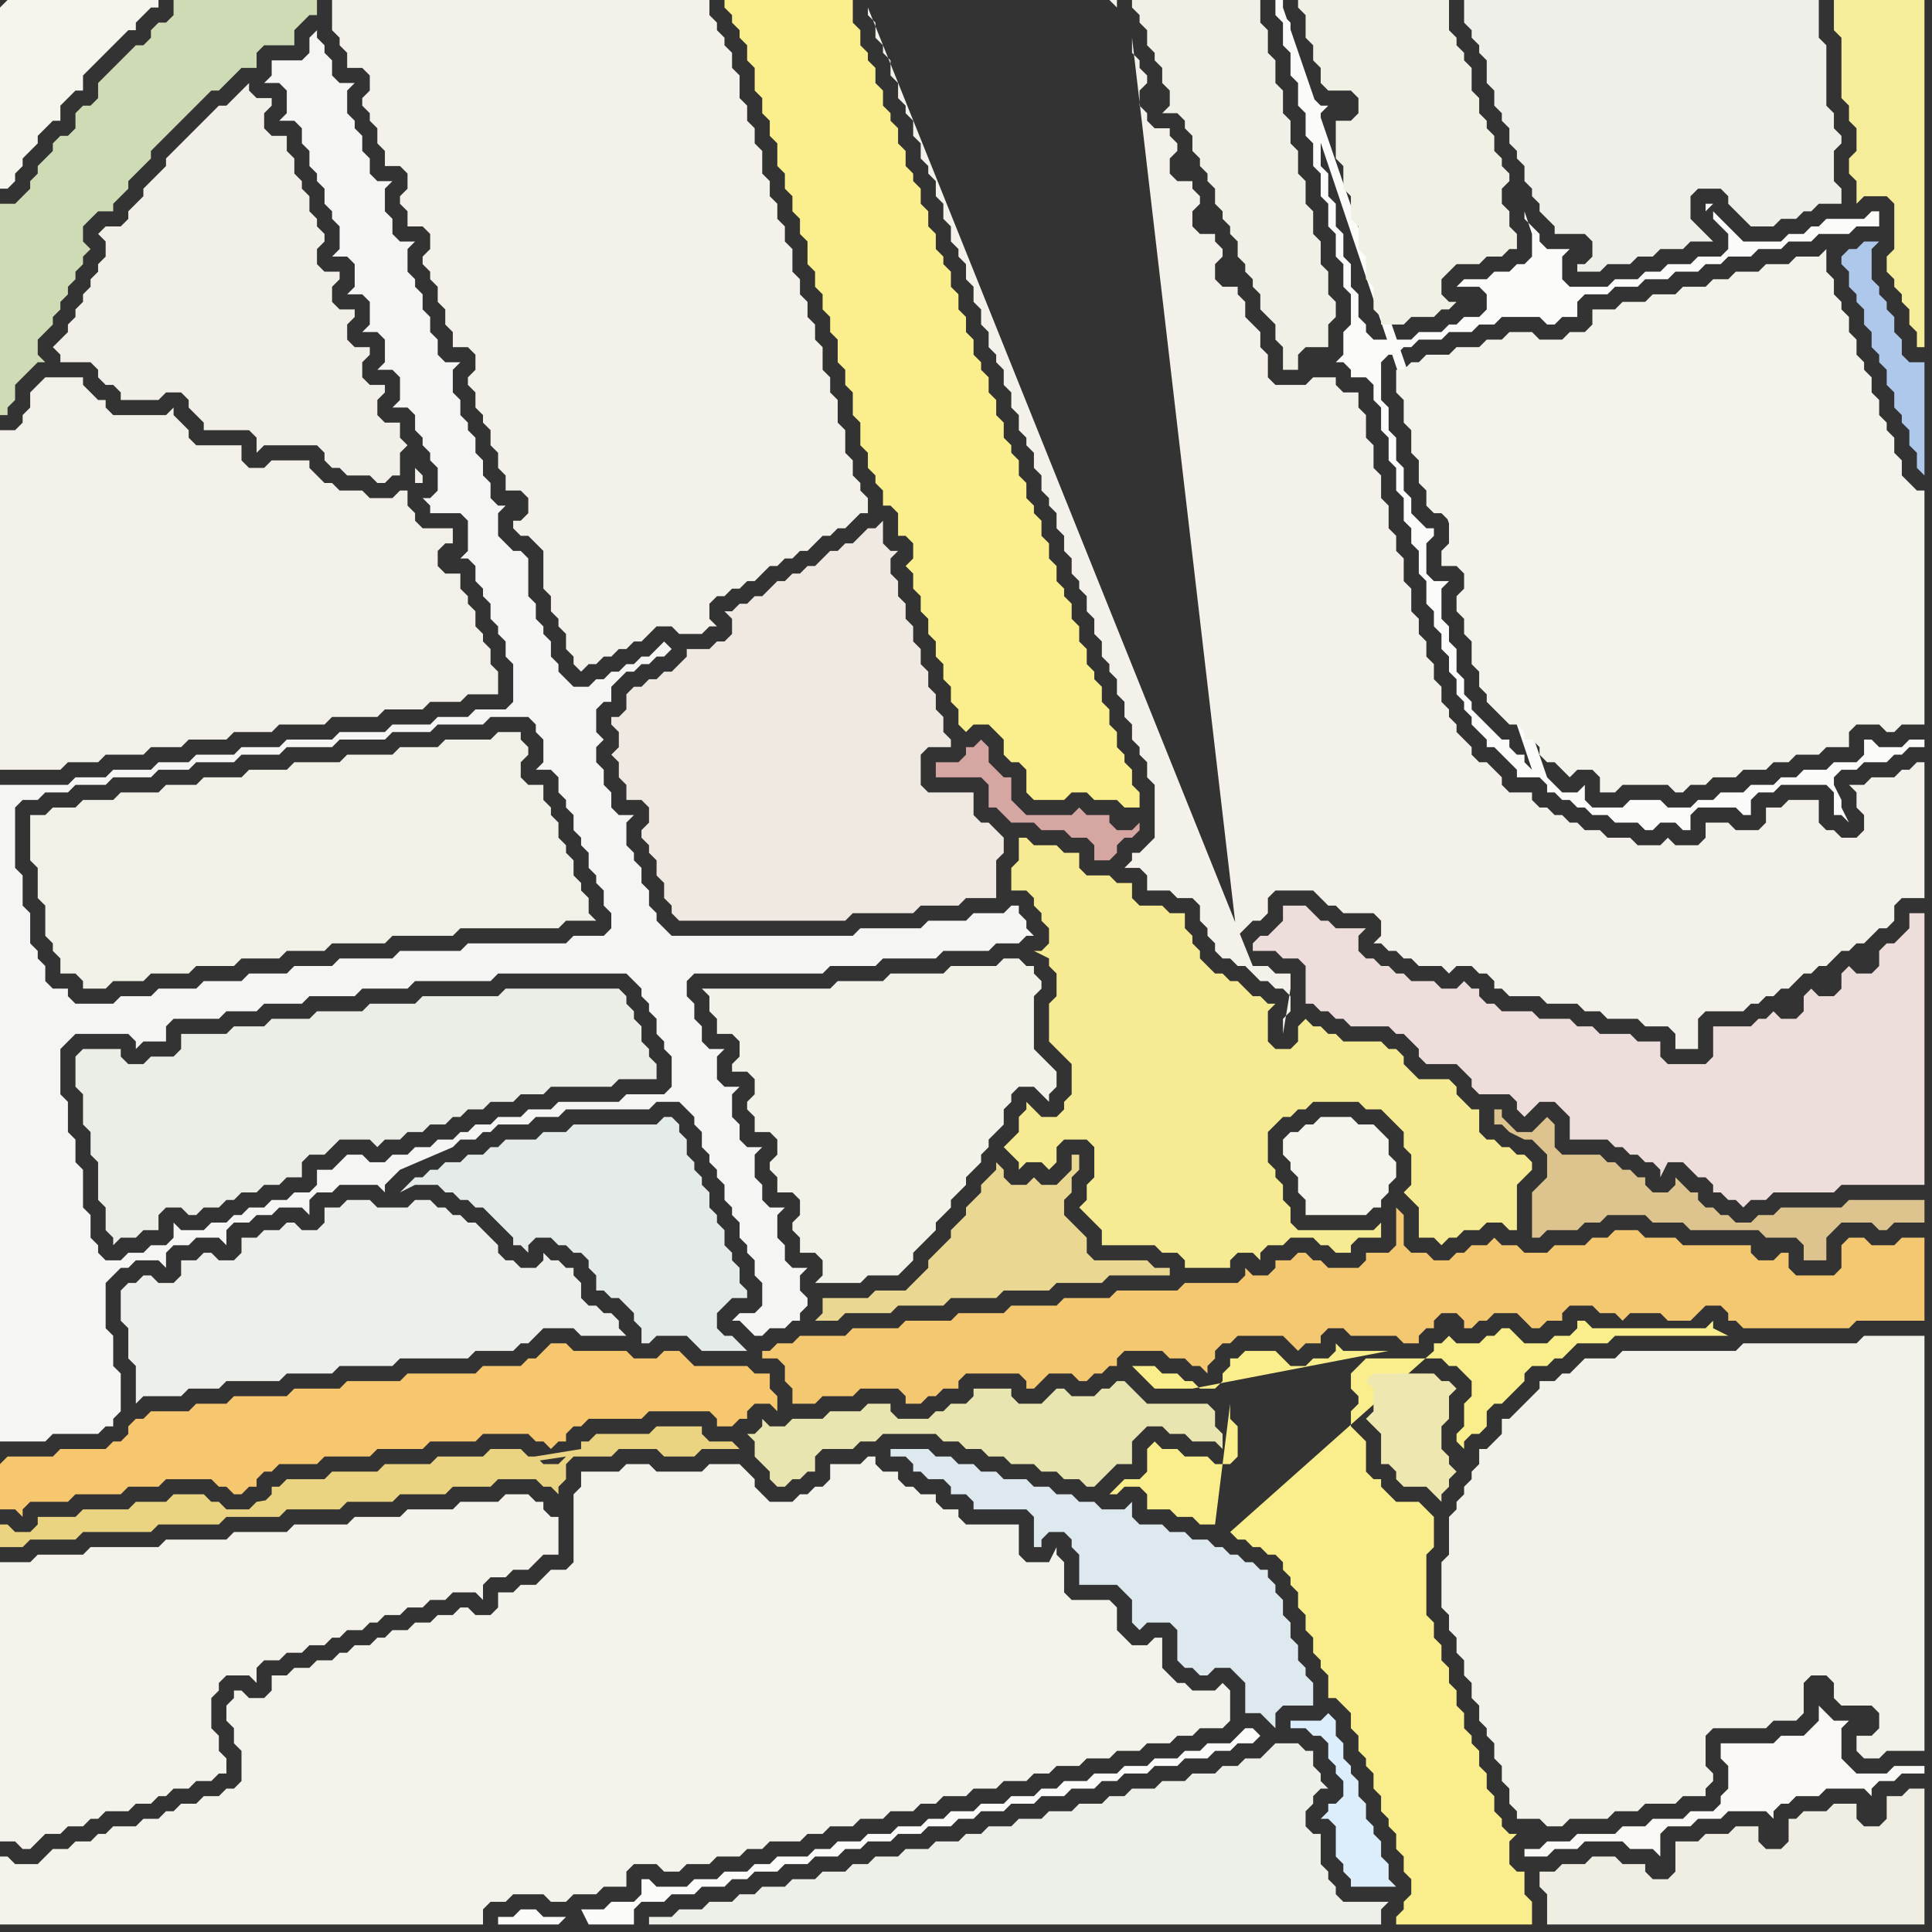 <svg width="256" height="256" xmlns="http://www.w3.org/2000/svg"><rect width="100%" height="100%" fill="#333333" stroke="none"/><script> 
var tempColor;
function hoverPath(evt){
obj = evt.target;
tempColor = obj.getAttribute("fill");
obj.setAttribute("fill","red");
//alert(tempColor);
//obj.setAttribute("stroke","red");}
function recoverPath(evt){
obj = evt.target;
obj.setAttribute("fill", tempColor);
//obj.setAttribute("stroke", tempColor);
}</script><path onmouseover="hoverPath(evt)" onmouseout="recoverPath(evt)" fill="rgb(245,244,237)" d="M  0,1l 0,24 1,0 1,-1 0,-1 1,-1 0,-1 1,-1 1,-1 0,-1 1,-1 1,-1 1,0 0,-2 1,-1 1,-1 1,0 0,-2 1,-1 1,-1 1,-1 1,-1 1,-1 1,-1 1,0 0,-1 1,-1 1,-1 1,0 0,-1 -20,0 -1,1Z"/>
<path onmouseover="hoverPath(evt)" onmouseout="recoverPath(evt)" fill="rgb(250,239,140)" d="M  98,0l -2,0 0,1 1,1 0,1 1,1 0,1 1,1 0,2 1,1 0,3 1,1 0,2 1,1 0,2 1,1 0,3 1,1 0,2 1,1 0,2 1,1 0,2 1,1 0,3 1,1 0,2 1,1 0,2 1,1 0,2 1,1 0,3 1,1 0,2 1,1 0,3 1,1 0,3 1,1 0,2 1,1 0,1 1,1 0,2 1,0 1,1 0,3 1,0 1,1 0,2 -1,1 1,1 0,2 1,1 0,2 1,1 0,2 1,1 0,2 1,1 0,2 1,1 0,2 1,1 0,2 1,1 1,-1 2,0 1,1 1,1 0,2 1,1 1,0 1,1 0,3 1,1 4,0 1,-1 2,0 1,1 3,0 1,1 2,0 0,-2 -1,-1 0,-2 -1,-1 0,-1 -1,-1 0,-2 -1,-1 0,-2 -1,-1 0,-2 -1,-1 0,-1 -1,-1 0,-2 -1,-1 0,-2 -1,-1 0,-2 -1,-1 0,-1 -1,-1 0,-2 -1,-1 0,-2 -1,-1 0,-2 -1,-1 0,-1 -1,-1 0,-2 -1,-1 0,-2 -1,-1 0,-1 -1,-1 0,-2 -1,-1 0,-2 -1,-1 0,-2 -1,-1 0,-1 -1,-1 0,-2 -1,-1 0,-2 -1,-1 0,-2 -1,-1 0,-2 -1,-1 0,-1 -1,-1 0,-2 -1,-1 0,-2 -1,-1 0,-2 -1,-1 0,-1 -1,-1 0,-2 -1,-1 0,-2 -1,-1 0,-1 -1,-1 0,-2 -1,-1 0,-2 -1,-1 0,-1 -1,-1 0,-2 -1,-1 0,-3Z"/>
<path onmouseover="hoverPath(evt)" onmouseout="recoverPath(evt)" fill="rgb(244,241,234)" d="M  115,1l 0,1 1,1 0,2 1,1 0,1 1,1 0,2 1,1 0,2 1,1 0,1 1,1 0,2 1,1 0,2 1,1 0,1 1,1 0,2 1,1 0,2 1,1 0,2 1,1 0,1 1,1 0,2 1,1 0,2 1,1 0,2 1,1 0,2 1,1 0,1 1,1 0,2 1,1 0,2 1,1 0,2 1,1 0,1 1,1 0,2 1,1 0,2 1,1 0,1 1,1 0,2 1,1 0,2 1,1 0,2 1,1 0,1 1,1 0,2 1,1 0,2 1,1 0,2 1,1 0,1 1,1 0,2 1,1 0,2 1,1 0,2 1,1 0,1 1,1 0,2 1,1 0,7 -1,1 -1,1 -1,0 0,1 -1,1 2,0 1,1 0,2 3,0 1,1 2,0 1,1 0,2 1,1 0,1 1,1 0,1 1,1 1,0 1,1 1,0 1,1 1,1 1,0 1,1 1,0 1,1 0,2 -1,1 0,2 1,-6 0,-2 -2,0 -1,-1 -2,0 -51,-127 1,-1 31,0 1,1 0,-1 -32,0 -1,1 49,124 0,-1 1,-1 1,-1 1,0 1,-1 0,-2 1,-1 5,0 1,1 1,1 1,0 1,1 4,0 1,1 0,2 -1,1 1,0 1,1 1,0 1,1 1,0 1,1 3,0 1,1 1,-1 2,0 1,1 1,0 1,1 0,1 1,0 1,1 4,0 1,1 4,0 1,1 2,0 1,1 4,0 1,1 3,0 1,1 0,2 3,0 0,-4 1,-1 5,0 1,-1 1,0 1,-1 1,0 1,-1 1,0 1,-1 1,-1 1,0 1,-1 1,0 1,-1 1,-1 1,0 1,-1 1,0 1,-1 1,-1 1,0 1,-1 0,-2 1,-1 3,0 0,-18 -1,0 -1,1 -1,0 -1,1 -3,0 -1,1 -2,0 1,1 0,2 1,1 0,2 -1,1 -2,0 -1,-1 -1,0 -1,-1 0,-3 -4,0 -1,1 -2,0 0,2 -1,1 -3,0 -1,-1 -3,0 0,2 -1,1 -3,0 -1,-1 -1,1 -3,0 -1,-1 -3,0 -1,-1 -2,0 -1,-1 -1,0 -1,-1 -1,0 -1,-1 -1,0 -1,-1 0,-1 -3,0 -1,-1 0,-1 -1,-1 -1,-1 -1,0 -1,-1 0,-1 -1,-1 -1,-1 0,-1 -1,-1 0,-1 -1,-1 0,-2 -1,-1 0,-2 -1,-1 0,-2 -1,-1 0,-2 -1,-1 0,-3 -1,-1 0,-3 -1,-1 0,-2 -1,-1 0,-3 -1,-1 0,-3 -1,-1 0,-3 -1,-1 0,-3 -1,-1 0,-2 -2,0 -1,-1 0,-1 -3,0 -1,1 -4,0 -1,-1 0,-3 -1,-1 0,-2 -1,-1 -1,-1 0,-2 -1,-1 0,-1 -2,0 -1,-1 0,-2 1,-1 0,-1 -1,-1 0,-1 -2,0 -1,-1 0,-2 1,-1 0,-1 -1,-1 0,-1 -2,0 -1,-1 0,-2 1,-1 0,-1 -1,-1 0,-1 -2,0 -1,-1 0,-1 -1,-1 0,-2 1,-1 0,-1 -1,-1 0,-1 -1,-1 0,-2 14,120 -49,-124Z"/>
<path onmouseover="hoverPath(evt)" onmouseout="recoverPath(evt)" fill="rgb(246,235,146)" d="M  135,113l 0,1 -1,1 0,3 2,0 1,1 0,1 1,1 0,1 1,1 0,2 -1,1 -1,0 2,1 0,1 1,1 0,3 -1,1 0,5 1,1 1,1 1,1 0,4 -1,1 0,1 -1,1 -2,0 -1,-1 -1,-1 0,1 -1,1 0,2 -2,2 1,1 0,0 1,1 0,1 1,-1 2,0 1,1 1,-1 0,-2 1,-1 3,0 1,1 0,4 -1,1 0,2 -1,1 1,1 0,0 1,1 1,1 0,2 7,0 1,1 2,0 1,1 0,1 6,0 0,-1 1,-1 2,0 1,1 0,-1 1,-1 2,0 1,-1 3,0 1,1 1,0 1,1 2,0 0,-1 1,-1 3,0 0,-2 -1,1 -10,0 -1,-1 0,-2 -1,-1 0,-2 -1,-1 0,-1 -1,-1 0,-4 1,-1 1,-1 1,0 1,-1 1,0 1,-1 6,0 1,1 2,0 1,1 1,1 1,1 0,2 1,1 0,4 -1,1 1,1 1,1 0,4 2,0 1,1 1,-1 1,0 1,-1 2,0 1,-1 2,0 1,1 1,0 0,-6 1,-1 1,-1 0,-1 -1,-1 -1,0 -1,-1 -1,0 -1,-1 -1,0 -1,-1 0,-3 -1,0 -1,-1 -1,-1 0,-1 -1,-1 -4,0 -1,-1 -1,-1 0,-1 -1,-1 -1,0 -1,-1 -5,0 -1,-1 -1,0 -1,-1 -1,0 -1,-1 -1,1 0,2 -1,1 -2,0 -1,-1 0,-4 1,-1 -1,0 -1,-1 -1,0 -1,-1 -1,-1 -1,0 -1,-1 -1,0 -1,-1 -1,-1 0,-1 -1,-1 0,-1 -1,-1 0,-2 -2,0 -1,-1 -3,0 -1,-1 0,-2 -2,0 -1,-1 -3,0 -1,-1 0,-2 -2,0 -1,-1 -3,0 -1,-1 -1,0Z"/>
<path onmouseover="hoverPath(evt)" onmouseout="recoverPath(evt)" fill="rgb(241,240,230)" d="M  152,0l -2,0 0,1 1,1 0,1 1,1 0,2 1,1 0,1 1,1 0,2 1,1 0,2 -1,1 2,0 1,1 0,1 1,1 0,2 1,1 0,1 1,1 0,1 1,1 0,2 1,1 0,1 1,1 0,1 1,1 0,2 1,1 0,1 1,1 0,1 1,1 0,2 1,1 1,1 0,2 1,1 0,3 2,0 0,-2 1,-1 3,0 0,-3 1,-1 0,-2 -1,-1 0,-3 -1,-1 0,-3 -1,-1 0,-3 -1,-1 0,-3 -1,-1 0,-3 -1,-1 0,-3 -1,-1 0,-3 -1,-1 0,-3 -1,-1 0,-3 -1,-1 0,-3Z"/>
<path onmouseover="hoverPath(evt)" onmouseout="recoverPath(evt)" fill="rgb(249,238,139)" d="M  163,203l 0,0 1,1 1,0 1,1 1,0 1,1 1,0 1,1 0,1 1,1 0,1 1,1 0,2 1,1 0,2 1,1 0,2 1,1 0,1 1,1 0,3 1,0 1,1 1,1 0,2 1,1 0,2 1,1 0,1 1,1 0,2 1,1 0,2 1,1 0,1 1,1 0,2 1,1 0,2 1,1 0,2 -1,1 0,1 -1,1 0,1 18,0 0,-3 -1,-1 0,-3 -1,0 -1,-1 0,-3 1,-1 -1,0 -1,-1 0,-1 -1,-1 0,-2 -1,-1 0,-2 -1,-1 0,-2 -1,-1 0,-1 -1,-1 0,-2 -1,-1 0,-2 -1,-1 0,-2 -1,-1 0,-2 -1,-1 0,-2 -1,-1 0,-8 1,-1 0,-4 -1,-1 -1,-1 -3,0 -1,-1 -1,-1 0,-1 -1,0 -1,-1 0,-4 -1,-1 -1,-1 0,-2 1,-1 0,-1 -1,-1 0,-2 1,-1 1,-1 10,0 1,1 1,0 1,1 1,1 0,2 -1,1 0,3 -1,1 0,1 1,1 0,-1 1,-1 1,0 1,-1 0,-2 1,-1 1,0 3,-3 0,-1 1,-1 2,0 1,-1 1,0 1,-1 1,-1 4,0 1,-1 15,0 -2,-1 0,-1 -1,1 -15,0 -1,-1 -1,0 0,1 -1,1 -2,0 -1,1 -3,0 -1,-1 -1,-1 -1,0 -1,1 -1,0 -1,1 -3,0 -1,-1 0,0 -1,1 -1,0 0,1 -27,24 21,-24 -6,0 -1,-1 0,1 -1,1 -2,0 -1,1 -2,0 -1,-1 -1,-1 -4,0 -1,1 -1,0 0,1 -1,1 0,1 -1,1 -2,0 -1,-1 -1,0 -1,-1 -2,0 -1,-1 -3,0 1,1 0,0 1,1 1,1 5,0 26,-5 -21,24 0,-15 1,1 0,4 -1,1 -2,0 -1,-1 -3,0 -1,-1 -2,0 -1,-1 -1,1 0,3 -1,1 -2,0 -2,2 1,0 1,-1 2,0 1,1 0,2 3,0 1,1 2,0 1,1 2,0 2,-16Z"/>
<path onmouseover="hoverPath(evt)" onmouseout="recoverPath(evt)" fill="rgb(251,251,249)" d="M  170,1l 0,-1 -1,0 0,2 1,1 0,3 1,1 0,3 1,1 0,3 1,1 0,3 1,1 0,3 1,1 0,3 1,1 0,3 1,1 0,3 1,1 0,3 1,1 0,4 -1,1 0,3 -1,1 1,0 1,1 0,1 2,0 1,1 0,2 1,1 0,3 1,1 0,3 1,1 0,3 1,1 0,3 1,1 0,2 1,1 0,3 1,1 0,3 1,1 0,2 1,1 0,2 1,1 0,2 1,1 0,2 1,1 0,1 1,1 0,1 1,1 1,1 0,1 1,0 1,1 1,1 1,1 0,1 3,0 1,1 0,1 1,0 1,1 1,0 1,1 1,0 1,1 2,0 1,1 3,0 1,1 1,0 1,-1 2,0 1,1 1,0 0,-2 1,-1 5,0 1,1 1,0 0,-2 1,-1 2,0 1,-1 6,0 1,1 0,3 1,0 1,1 -1,-2 0,-1 -1,-2 0,-1 1,-1 2,0 1,-1 3,0 1,-1 1,0 1,-1 2,0 0,-1 -2,0 -1,1 -3,0 -1,-1 -1,0 0,2 -1,1 -3,0 -1,1 -3,0 -1,1 -2,0 -1,1 -3,0 -1,1 -3,0 -1,1 -2,0 -1,1 -3,0 -1,-1 -4,0 -1,1 -4,0 -1,-1 0,-2 -1,1 -2,0 -1,-1 -1,-1 -35,-102 33,101 -1,-1 0,-1 -1,0 -1,-1 0,-1 -1,0 -1,-1 -1,-1 -1,-1 -1,-1 0,-1 -1,-1 0,-2 -1,-1 0,-3 -1,-1 0,-2 -1,-1 0,-4 1,-1 -2,0 -1,-1 0,-4 1,-1 0,-1 -1,0 -1,-1 -1,-1 0,-2 -1,-1 0,-3 -1,-1 0,-3 -1,-1 0,-3 -1,-1 0,-5 1,-1 1,0 1,-1 1,0 1,-1 3,0 1,-1 3,0 1,-1 2,0 1,-1 5,0 1,1 1,0 1,-1 2,0 0,-2 1,-1 3,0 1,-1 3,0 1,-1 3,0 1,-1 3,0 1,-1 2,0 1,-1 3,0 1,-1 3,0 1,-1 3,0 1,-1 4,0 1,-1 3,0 0,-2 -1,0 -1,1 -5,0 -1,1 -1,0 -1,1 -2,0 -1,1 -5,0 -1,-1 -1,-1 -1,-1 -1,-1 0,1 1,1 1,1 0,2 -1,1 -3,0 -1,1 -3,0 -1,1 -2,0 -1,1 -3,0 -1,1 -5,0 -1,-1 0,-3 1,-1 -3,0 -1,-1 0,-1 -1,-1 -1,-1 0,-1 1,3 0,3 -1,1 -1,0 -1,1 -2,0 -1,1 -3,0 -1,1 3,0 1,1 0,2 -1,1 -2,0 -1,1 -1,0 -1,1 -3,0 -1,1 -5,0 -1,-1 0,-1 -1,-1 0,-3 -1,-1 0,-3 -1,-1 0,-3 -1,-1 0,-3 -1,-1 0,-3 -1,-1 0,-7 1,-1 -1,0 -1,-1 0,0 -1,-1 0,-2 -1,-1 0,-2 -1,-1 0,-3 -1,-1 2,8 0,0 31,92 -33,-101 56,27 1,-1 -1,0 0,1 -56,-27Z"/>
<path onmouseover="hoverPath(evt)" onmouseout="recoverPath(evt)" fill="rgb(238,239,233)" d="M  195,0l -1,0 0,3 1,1 0,1 1,1 0,1 1,1 0,3 1,1 0,2 1,1 0,1 1,1 0,2 1,1 0,1 1,1 0,2 1,1 0,1 1,1 0,1 1,1 1,1 0,1 4,0 1,1 0,2 -1,1 -1,0 0,1 3,0 1,-1 3,0 1,-1 2,0 1,-1 3,0 1,-1 3,0 -1,-1 -1,-1 -1,-1 0,-3 1,-1 3,0 1,1 0,1 1,1 2,2 3,0 1,-1 2,0 1,-1 1,0 1,-1 3,0 0,-2 -1,-1 0,-4 1,-1 0,-1 -1,-1 0,-2 -1,-1 0,-8 -1,-1 0,-5Z"/>
<path onmouseover="hoverPath(evt)" onmouseout="recoverPath(evt)" fill="rgb(246,199,111)" d="M  0,194l 0,6 2,0 1,1 0,-1 1,-1 5,0 1,-1 6,0 1,-1 4,0 1,-1 6,0 1,1 1,0 1,1 1,0 1,-1 1,0 0,-1 1,-1 1,0 1,-1 5,0 1,-1 6,0 1,-1 6,0 1,-1 6,0 1,-1 6,0 1,1 1,0 1,1 1,-1 1,0 0,-1 1,-1 1,0 1,-1 7,0 1,-1 8,0 1,1 0,1 2,0 1,-1 1,0 0,-1 1,-1 2,0 1,1 0,-2 -1,-1 0,-2 -2,0 -1,-1 -7,0 -1,-1 -1,-1 -2,0 -1,1 -3,0 -1,-1 -7,0 -1,-1 -2,0 -1,1 -1,1 -1,0 -1,1 -5,0 -1,1 -9,0 -1,1 -7,0 -1,1 -6,0 -1,1 -7,0 -1,1 -4,0 -1,1 -5,0 -1,1 -1,0 -1,1 0,1 -1,1 -1,0 -1,1 -6,0 -1,1 -6,0 -1,1Z"/>
<path onmouseover="hoverPath(evt)" onmouseout="recoverPath(evt)" fill="rgb(245,246,243)" d="M  51,154l -2,0 -1,-1 -2,0 -1,1 -1,1 -2,0 0,2 -1,1 -2,0 -1,1 -2,0 -1,1 -2,0 -1,1 -1,0 -1,1 -2,0 -1,1 -3,0 -1,-1 0,2 -1,1 -2,0 -1,1 -2,0 -1,1 -2,0 -1,-1 0,-1 -1,-1 0,-3 -1,-1 0,-5 -1,-1 0,-3 -1,-1 0,-4 -1,-1 0,-6 1,-1 1,-1 7,0 1,1 0,1 1,-1 3,0 0,-2 1,-1 6,0 1,-1 4,0 1,-1 5,0 1,-1 6,0 1,-1 6,0 1,-1 10,0 1,-1 17,0 1,1 1,1 0,1 1,1 0,1 1,1 0,2 1,1 0,1 1,1 0,4 -1,1 -5,0 -1,1 -8,0 -1,1 -3,0 -1,1 -3,0 -1,1 -2,0 -1,1 -1,0 -1,1 -2,0 -1,1 -2,0 -1,1 -2,0 -1,1 9,-2 1,-1 2,0 1,-1 1,0 1,-1 4,0 1,-1 3,0 1,-1 11,0 1,-1 3,0 1,1 1,1 0,1 1,1 0,2 1,1 0,1 1,1 0,1 1,1 0,2 1,1 0,1 1,1 0,2 1,1 0,1 1,1 0,2 1,1 0,3 -1,1 -2,0 -1,1 1,0 1,1 0,0 1,1 1,0 1,-1 2,0 1,-1 1,0 0,-1 1,-1 0,-1 -1,-1 0,-2 1,-1 -2,0 -1,-1 0,-2 -1,-1 0,-3 1,-1 -2,0 -1,-1 0,-2 -1,-1 0,-3 1,-1 -2,0 -1,-1 0,-2 -1,-1 0,-3 1,-1 -2,0 -1,-1 0,-3 1,-1 -2,0 -1,-1 0,-2 -1,-1 0,-2 -1,-1 0,-2 1,-1 17,0 1,-1 6,0 1,-1 7,0 1,-1 6,0 1,-1 3,0 1,-1 1,0 -1,-1 0,-1 -1,-1 0,-1 -1,0 -1,1 -4,0 -1,1 -5,0 -1,1 -8,0 -1,1 -24,0 -1,-1 -1,-1 0,-1 -1,-1 0,-2 -1,-1 0,-2 -1,-1 0,-1 -1,-1 0,-3 1,-1 -2,0 -1,-1 0,-2 -1,-1 0,-2 -1,-1 0,-2 1,-1 -1,-1 0,-3 1,-1 1,0 0,-2 1,-1 1,-1 1,0 1,-1 1,0 1,-1 1,0 1,-1 -1,-1 -1,1 -1,1 -1,0 -1,1 -1,0 -1,1 -1,0 -1,1 -1,0 -1,1 -2,0 -1,-1 -1,-1 0,-1 -1,-1 0,-2 -1,-1 0,-1 -1,-1 0,-2 -1,-1 0,-5 -1,-1 -1,0 -1,-1 -1,-1 0,-3 1,-1 -1,0 -1,-1 0,-2 -1,-1 0,-2 -1,-1 0,-2 -1,-1 0,-1 -1,-1 0,-2 -1,-1 0,-3 1,-1 -2,0 -1,-1 0,-2 -1,-1 0,-2 -1,-1 0,-2 -1,-1 0,-1 -1,-1 0,-3 1,-1 -2,0 -1,-1 0,-2 -1,-1 0,-3 1,-1 -2,0 -1,-1 0,-2 -1,-1 0,-2 -1,-1 0,-1 -1,-1 0,-3 1,-1 -2,0 -1,-1 0,-2 -1,-1 0,-1 -1,-1 0,-1 -1,1 0,2 -1,1 -4,0 0,2 -1,1 2,0 1,1 0,3 -1,1 2,0 1,1 0,2 1,1 0,2 1,1 0,1 1,1 0,2 1,1 0,1 1,1 0,3 -1,1 2,0 1,1 0,3 -1,1 2,0 1,1 0,3 -1,1 2,0 1,1 0,3 -1,1 2,0 1,1 0,3 -1,1 2,0 1,1 0,2 1,1 0,1 1,1 0,1 1,1 0,3 -1,1 -1,0 1,1 0,1 4,0 1,1 0,4 -1,1 1,0 1,1 0,2 1,1 0,1 1,1 0,2 1,1 0,1 1,1 0,2 1,1 0,5 -1,1 -4,0 -1,1 -4,0 -1,1 -5,0 -1,1 -6,0 -1,1 -6,0 -1,1 -5,0 -1,1 -5,0 -1,1 -4,0 -1,1 -5,0 -1,1 -4,0 -1,1 -9,0 0,87 6,0 1,-1 6,0 1,-1 1,0 0,-1 1,-1 0,-5 -1,-1 0,-4 -1,-1 0,-6 1,-1 1,-1 1,0 1,-1 3,0 1,1 0,-2 1,-1 2,0 1,-1 3,0 1,1 0,-2 1,-1 2,0 1,-1 2,0 1,-1 3,0 1,1 0,-2 1,-1 2,0 1,-1 5,0 1,1 0,-1 1,-1 0,0 1,-1 7,-3 -9,2 -45,-49 3,0 1,-1 4,0 1,-1 5,0 1,-1 4,0 1,-1 5,0 1,-1 5,0 1,-1 6,0 1,-1 6,0 1,-1 5,0 1,-1 6,0 1,-1 5,0 1,1 0,1 1,1 0,3 -1,1 2,0 1,1 0,2 1,1 0,1 1,1 0,2 1,1 0,1 1,1 0,2 1,1 0,1 1,1 0,2 1,1 0,2 -1,1 -4,0 -1,1 -13,0 -1,1 -8,0 -1,1 -7,0 -1,1 -5,0 -1,1 -5,0 -1,1 -5,0 -1,1 -5,0 -1,1 -4,0 -1,1 -5,0 -1,-1 0,-1 -2,0 -1,-1 0,-2 -1,-1 0,-1 -1,-1 0,-4 -1,-1 0,-4 -1,-1 0,-8 1,-1 2,0 1,-1 45,49Z"/>
<path onmouseover="hoverPath(evt)" onmouseout="recoverPath(evt)" fill="rgb(244,199,113)" d="M  104,178l -1,0 -1,1 -1,0 0,1 2,0 1,1 0,2 1,1 0,2 3,0 1,-1 4,0 1,-1 5,0 1,1 0,1 2,0 1,-1 1,0 1,-1 2,0 0,-1 1,-1 7,0 1,1 0,1 1,0 1,-1 1,-1 3,0 1,1 1,0 1,-1 1,0 1,-1 1,0 0,-1 1,-1 5,0 1,1 2,0 1,1 1,0 1,1 0,-1 1,-1 0,-1 1,-1 1,0 1,-1 6,0 1,1 1,1 1,-1 2,0 0,-1 1,-1 2,0 1,1 6,0 1,1 2,0 0,-1 1,-1 1,0 0,-1 1,-1 2,0 1,1 0,1 1,0 1,-1 1,0 1,-1 3,0 1,1 1,1 1,0 1,-1 2,0 0,-1 1,-1 3,0 1,1 2,0 1,1 1,-1 4,0 1,1 3,0 1,-1 1,-1 2,0 1,1 0,1 1,0 1,1 14,0 1,-1 9,0 0,-11 -3,0 -1,1 -3,0 -1,-1 -2,0 -1,1 0,3 -1,1 -5,0 -1,-1 0,-2 -1,0 -1,1 -2,0 -1,-1 0,-1 -9,0 -1,-1 -4,0 -1,-1 -3,0 -1,1 -2,0 -1,1 -4,0 -1,1 -3,0 -1,-1 -2,0 -1,-1 -1,1 -2,0 -1,1 -1,0 -1,1 -2,0 -1,-1 -2,0 -1,-1 0,-4 -1,-1 0,5 -1,1 -3,0 0,1 -1,1 -4,0 -1,-1 -1,0 -1,-1 -1,0 -1,1 -2,0 0,1 -1,1 -2,0 -1,-1 0,1 -1,1 -7,0 -1,1 -8,0 -1,1 -6,0 -1,1 -6,0 -1,1 -6,0 -1,1 -6,0 -1,1 -6,0 -1,1 -6,0 -1,1Z"/>
<path onmouseover="hoverPath(evt)" onmouseout="recoverPath(evt)" fill="rgb(237,222,219)" d="M  170,122l 0,0 -1,1 -1,1 -1,0 -1,1 0,1 3,0 1,1 2,0 1,1 0,5 1,0 1,1 1,0 1,1 1,0 1,1 5,0 1,1 1,0 1,1 1,1 0,1 1,1 4,0 1,1 1,1 0,1 1,1 4,0 1,1 0,1 1,1 1,-1 0,0 1,-1 2,0 1,1 1,1 0,3 5,0 1,1 1,0 1,1 1,0 1,1 1,0 1,1 0,1 1,-2 2,0 1,1 1,1 1,0 1,1 0,1 1,0 1,1 1,0 1,1 1,-1 2,0 1,-1 8,0 1,-1 11,0 0,-36 -2,0 0,2 -1,1 -1,1 -1,0 -1,1 0,2 -1,1 -2,0 -1,-1 -1,1 0,2 -1,1 -2,0 -1,-1 -1,1 0,2 -1,1 -2,0 -1,-1 -1,1 -1,0 -1,1 -5,0 0,4 -1,1 -5,0 -1,-1 0,-2 -3,0 -1,-1 -4,0 -1,-1 -2,0 -1,-1 -4,0 -1,-1 -4,0 -1,-1 -1,0 -1,-1 0,-1 -1,0 -1,-1 -1,1 -2,0 -1,-1 -3,0 -1,-1 -1,0 -1,-1 -1,0 -1,-1 -1,0 -1,-1 0,-2 1,-1 -4,0 -1,-1 -1,0 -1,-1 -1,-1 -3,0Z"/>
<path onmouseover="hoverPath(evt)" onmouseout="recoverPath(evt)" fill="rgb(244,243,235)" d="M  186,49l -1,0 0,3 1,1 0,3 1,1 0,3 1,1 0,3 1,1 0,2 1,1 1,0 1,1 0,3 -1,1 0,2 2,0 1,1 0,2 -1,1 0,2 1,1 0,2 1,1 0,3 1,1 0,2 1,1 0,1 1,1 1,1 1,1 1,0 1,1 0,1 1,0 1,1 0,1 1,1 1,0 1,1 1,1 1,-1 2,0 1,1 0,2 2,0 1,-1 6,0 1,1 1,0 1,-1 2,0 1,-1 3,0 1,-1 3,0 1,-1 2,0 1,-1 3,0 1,-1 3,0 0,-2 1,-1 3,0 1,1 1,0 1,-1 3,0 0,-31 -1,0 -1,-1 -1,-1 0,-2 -1,-1 0,-2 -1,-1 0,-1 -1,-1 0,-2 -1,-1 0,-2 -1,-1 0,-1 -1,-1 0,-2 -1,-1 0,-2 -1,-1 0,-1 -1,-1 0,-2 -1,-1 0,-3 -1,1 -3,0 -1,1 -3,0 -1,1 -3,0 -1,1 -2,0 -1,1 -3,0 -1,1 -3,0 -1,1 -3,0 -1,1 -3,0 0,2 -1,1 -2,0 -1,1 -3,0 -1,-1 -3,0 -1,1 -2,0 -1,1 -3,0 -1,1 -3,0 -1,1 -1,0 -1,1Z"/>
<path onmouseover="hoverPath(evt)" onmouseout="recoverPath(evt)" fill="rgb(174,200,236)" d="M  244,34l 0,1 1,1 0,2 1,1 0,1 1,1 0,2 1,1 0,2 1,1 0,1 1,1 0,2 1,1 0,2 1,1 0,1 1,1 0,2 1,1 0,2 1,1 0,-15 -2,0 -1,-1 0,-2 -1,-1 0,-2 -1,-1 0,-1 -1,-1 0,-1 -1,-1 0,-4 1,-1 -2,0 -1,1 -1,0 -1,1Z"/>
<path onmouseover="hoverPath(evt)" onmouseout="recoverPath(evt)" fill="rgb(246,237,155)" d="M  251,33l -1,1 0,2 1,1 0,1 1,1 0,1 1,1 0,2 1,1 0,2 1,0 0,-46 -12,0 0,4 1,1 0,8 1,1 0,2 1,1 0,3 -1,1 0,2 1,1 0,3 1,-1 3,0 1,1Z"/>
<path onmouseover="hoverPath(evt)" onmouseout="recoverPath(evt)" fill="rgb(235,238,231)" d="M  24,139l 0,0 -1,1 -3,0 -1,1 -2,0 -1,-1 0,-1 -5,0 -1,1 0,4 1,1 0,4 1,1 0,3 1,1 0,5 1,1 0,3 1,1 0,1 1,-1 2,0 1,-1 2,0 0,-2 1,-1 2,0 1,1 1,0 1,-1 2,0 1,-1 1,0 1,-1 2,0 1,-1 2,0 1,-1 2,0 0,-2 1,-1 2,0 1,-1 1,-1 4,0 1,1 1,-1 2,0 1,-1 2,0 1,-1 2,0 1,-1 1,0 1,-1 2,0 1,-1 3,0 1,-1 3,0 1,-1 8,0 1,-1 5,0 0,-2 -1,-1 0,-1 -1,-1 0,-2 -1,-1 0,-1 -1,-1 0,-1 -1,-1 -15,0 -1,1 -10,0 -1,1 -6,0 -1,1 -6,0 -1,1 -5,0 -1,1 -4,0 -1,1 -6,0Z"/>
<path onmouseover="hoverPath(evt)" onmouseout="recoverPath(evt)" fill="rgb(243,242,235)" d="M  33,225l 0,0 -1,-1 -1,0 0,1 -1,1 0,2 1,1 0,2 1,1 0,4 -1,1 -1,0 -1,1 -2,0 -1,1 -2,0 -1,1 -1,0 -1,1 -2,0 -1,1 -3,0 -1,1 -1,0 -1,1 -2,0 -1,1 -2,0 -1,1 -1,1 -3,0 -1,-1 -1,0 0,9 64,0 0,-2 1,-1 2,0 1,-1 4,0 1,1 2,0 1,-1 3,0 1,-1 3,0 0,-2 1,-1 3,0 1,1 2,0 1,-1 3,0 1,-1 3,0 1,-1 2,0 1,-1 4,0 1,-1 2,0 1,-1 3,0 1,-1 3,0 1,-1 3,0 1,-1 2,0 1,-1 3,0 1,-1 3,0 1,-1 3,0 1,-1 2,0 1,-1 3,0 1,-1 3,0 1,-1 3,0 1,-1 3,0 1,-1 2,0 1,-1 3,0 1,-1 0,-4 -1,-1 0,0 -1,1 -3,0 -1,-1 -1,0 -1,-1 -1,-1 0,-4 -1,0 -1,1 -2,0 -1,-1 -1,-1 0,-3 -1,-1 -5,0 -1,-1 0,-4 -1,-1 0,-1 -1,2 -3,0 -1,-1 0,-4 -7,0 -1,-1 0,-1 -2,0 -1,-1 0,-1 -2,0 -1,-1 -1,0 -1,-1 0,-1 -2,0 -1,-1 0,-1 -1,0 -1,1 -4,0 0,2 -1,1 -1,0 -1,1 -1,0 -1,1 -3,0 -1,-1 -1,-1 0,-1 -1,-1 -1,-1 -4,0 -1,1 -6,0 -1,-1 -3,0 -1,1 -5,0 0,2 -1,1 0,9 -1,1 -2,0 -1,1 -1,1 -2,0 -1,1 -2,0 0,2 -1,1 -2,0 -1,-1 -1,0 -1,1 -2,0 -1,1 -2,0 -1,1 -2,0 -1,1 -1,0 -1,1 -2,0 -1,1 -1,0 -1,1 -2,0 -1,1 -2,0 -1,1 -2,0 0,2 -1,1Z"/>
<path onmouseover="hoverPath(evt)" onmouseout="recoverPath(evt)" fill="rgb(221,233,238)" d="M  130,195l 0,0 -1,-1 -2,0 -1,-1 -2,0 -1,-1 -5,0 0,1 2,0 1,1 0,1 1,0 1,1 2,0 1,1 0,1 2,0 1,1 0,1 7,0 1,1 0,4 1,0 0,-1 1,-1 2,0 1,1 0,1 1,1 0,4 5,0 1,1 1,1 0,3 1,1 1,-1 3,0 1,1 0,4 1,1 1,0 1,1 1,0 1,-1 2,0 1,1 1,1 0,4 2,0 1,1 1,1 0,-2 1,-1 4,0 0,-3 -1,-1 0,-1 -1,-1 0,-2 -1,-1 0,-2 -1,-1 0,-2 -1,-1 0,-1 -1,-1 0,-1 -1,0 -1,-1 -1,0 -1,-1 -1,0 -1,-1 -1,0 -1,-1 -2,0 -1,-1 -2,0 -1,-1 -3,0 -1,-1 0,-2 -1,1 -3,0 -1,-1 -2,0 -1,-1 -2,0 -1,-1 -2,0 -1,-1 -3,0 -1,-1Z"/>
<path onmouseover="hoverPath(evt)" onmouseout="recoverPath(evt)" fill="rgb(236,239,234)" d="M  16,172l 0,3 1,1 0,4 1,1 0,5 1,-1 5,0 1,-1 4,0 1,-1 7,0 1,-1 6,0 1,-1 7,0 1,-1 9,0 1,-1 5,0 1,-1 1,0 1,-1 1,-1 4,0 1,1 6,0 -1,-1 0,-1 -1,-1 -1,0 -1,-1 -1,0 -1,-1 0,-2 -1,-1 0,-1 -1,0 -1,-1 -1,0 -1,-1 0,1 -1,1 -2,0 -1,-1 -1,0 -1,-1 0,-1 -1,-1 -1,-1 -1,-1 -1,0 -1,-1 -1,0 -1,-1 -1,0 -1,-1 -2,0 -1,1 -4,0 -1,-1 -3,0 -1,1 -2,0 0,2 -1,1 -2,0 -1,-1 -1,0 -1,1 -2,0 -1,1 -2,0 0,2 -1,1 -2,0 -1,-1 -1,0 -1,1 -2,0 0,2 -1,1 -2,0 -1,-1 -1,0 -1,1 -1,0 -1,1Z"/>
<path onmouseover="hoverPath(evt)" onmouseout="recoverPath(evt)" fill="rgb(229,235,233)" d="M  58,155l -1,0 -1,1 -1,0 -1,1 -1,1 2,-1 3,0 1,1 1,0 1,1 1,0 1,1 1,0 1,1 1,1 1,1 1,1 0,1 1,0 1,1 0,-1 1,-1 2,0 1,1 1,0 1,1 1,0 1,1 0,1 1,1 0,2 1,0 1,1 1,0 1,1 1,1 0,1 1,1 0,2 1,0 1,-1 4,0 1,1 1,1 6,0 -1,-1 0,0 -1,-1 -1,0 -1,-1 0,-2 1,-1 1,-1 2,0 0,-1 -1,-1 0,-2 -1,-1 0,-1 -1,-1 0,-2 -1,-1 0,-1 -1,-1 0,-2 -1,-1 0,-1 -1,-1 0,-1 -1,-1 0,-2 -1,-1 0,-1 -1,-1 -1,0 -1,1 -11,0 -1,1 -3,0 -1,1 -4,0 -1,1 -1,0 -1,1 -2,0 -1,1 -2,0 -1,1Z"/>
<path onmouseover="hoverPath(evt)" onmouseout="recoverPath(evt)" fill="rgb(233,229,176)" d="M  136,186l -1,0 -1,-1 0,-1 -5,0 0,1 -1,1 -2,0 -1,1 -1,0 -1,1 -4,0 -1,-1 0,-1 -3,0 -1,1 -4,0 -1,1 -4,0 -1,1 -2,0 -1,-1 0,1 -1,1 -1,0 1,1 0,2 1,1 1,1 0,1 1,1 1,0 1,-1 1,0 1,-1 1,0 0,-2 1,-1 4,0 1,-1 2,0 1,-1 7,0 1,1 2,0 1,1 2,0 1,1 2,0 1,1 3,0 1,1 2,0 1,1 2,0 1,1 1,0 1,-1 0,0 1,-1 1,-1 2,0 0,-3 1,-1 1,-1 2,0 1,1 2,0 1,1 3,0 1,1 0,-2 -1,-1 0,-2 -1,-1 -8,0 -1,-1 -1,-1 -1,-1 -1,0 -1,1 -1,0 -1,1 -3,0 -1,-1 -1,0 -2,2Z"/>
<path onmouseover="hoverPath(evt)" onmouseout="recoverPath(evt)" fill="rgb(220,237,251)" d="M  173,228l -2,0 0,1 2,0 1,1 1,0 1,1 0,2 1,1 0,1 1,1 0,2 -1,1 -1,0 0,1 -1,1 1,0 1,1 0,4 1,1 0,1 1,1 0,1 6,0 -1,-1 0,-2 -1,-1 0,-2 -1,-1 0,-1 -1,-1 0,-2 -1,-1 0,-2 -1,-1 0,-1 -1,-1 0,-2 -1,-1 0,-2 -1,-1 -1,1Z"/>
<path onmouseover="hoverPath(evt)" onmouseout="recoverPath(evt)" fill="rgb(206,219,181)" d="M  5,45l 0,0 1,-1 1,-1 0,-1 1,-1 0,-1 1,-1 0,-1 1,-1 0,-1 1,-1 0,-1 1,-1 -1,-1 0,-2 1,-1 1,-1 2,0 0,-1 2,-2 0,-1 1,-1 1,-1 1,-1 0,-1 1,-1 1,-1 1,-1 1,-1 1,-1 1,-1 1,-1 1,-1 1,0 1,-1 1,-1 1,-1 2,0 0,-2 1,-1 4,0 0,-2 1,-1 1,-1 1,0 0,-2 -19,0 0,2 -1,1 -1,0 -1,1 0,1 -1,1 -1,0 -4,4 -1,1 0,2 -1,1 -1,0 -1,1 0,2 -1,1 -1,0 -1,1 0,1 -1,1 -1,1 0,1 -1,1 0,1 -1,1 -1,1 -2,0 0,28 1,0 0,-1 1,-1 0,-2 2,-2 1,-1 1,0 -1,-1Z"/>
<path onmouseover="hoverPath(evt)" onmouseout="recoverPath(evt)" fill="rgb(242,240,232)" d="M  4,53l 0,1 -1,1 0,1 -1,1 -2,0 0,45 8,0 1,-1 4,0 1,-1 5,0 1,-1 4,0 1,-1 5,0 1,-1 5,0 1,-1 6,0 1,-1 6,0 1,-1 5,0 1,-1 4,0 1,-1 4,0 0,-3 -1,-1 0,-2 -1,-1 0,-1 -1,-1 0,-2 -1,-1 0,-1 -1,-1 0,-2 -2,0 -1,-1 0,-2 1,-1 1,0 0,-2 -4,0 -1,-1 0,-1 -1,-1 0,-2 -1,0 -1,1 -3,0 -1,-1 -3,0 -1,-1 -1,0 -1,-1 -1,-1 0,-1 -5,0 -1,1 -2,0 -1,-1 0,-2 -6,0 -1,-1 0,-1 -1,-1 -1,-1 0,-1 -1,1 -7,0 -1,-1 0,-1 -1,0 -1,-1 -1,-1 0,-1 -5,0 -1,1 0,0 -1,1 0,1 51,11 1,0 0,-1 -1,-1 0,2 -51,-11Z"/>
<path onmouseover="hoverPath(evt)" onmouseout="recoverPath(evt)" fill="rgb(242,241,231)" d="M  6,108l -2,0 0,6 1,1 0,4 1,1 0,4 1,1 0,1 1,1 0,2 2,0 1,1 0,1 3,0 1,-1 4,0 1,-1 5,0 1,-1 5,0 1,-1 5,0 1,-1 5,0 1,-1 7,0 1,-1 8,0 1,-1 13,0 1,-1 4,0 -1,-1 0,-2 -1,-1 0,-1 -1,-1 0,-2 -1,-1 0,-1 -1,-1 0,-2 -1,-1 0,-1 -1,-1 0,-2 -2,0 -1,-1 0,-2 1,-1 0,-1 -1,-1 0,-1 -3,0 -1,1 -6,0 -1,1 -5,0 -1,1 -6,0 -1,1 -6,0 -1,1 -5,0 -1,1 -5,0 -1,1 -4,0 -1,1 -5,0 -1,1 -4,0 -1,1 -3,0 -1,1Z"/>
<path onmouseover="hoverPath(evt)" onmouseout="recoverPath(evt)" fill="rgb(242,239,232)" d="M  31,13l 0,0 -1,1 -1,0 -1,1 -1,1 -1,1 -1,1 -2,2 -1,1 0,1 -1,1 -1,1 -1,1 0,1 -1,1 -1,1 0,1 -1,1 -2,0 -1,1 1,1 0,2 -1,1 0,1 -1,1 0,1 -1,1 0,1 -1,1 0,1 -1,1 0,1 -1,1 -1,1 1,1 0,1 4,0 1,1 0,1 1,1 1,0 1,1 0,1 5,0 1,-1 2,0 1,1 0,1 1,1 1,1 0,1 6,0 1,1 0,2 1,-1 7,0 1,1 0,1 1,1 1,0 1,1 3,0 1,1 1,0 1,-1 1,0 0,-3 1,-1 -1,-1 0,-2 -2,0 -1,-1 0,-2 1,-1 0,-1 -2,0 -1,-1 0,-2 1,-1 0,-1 -2,0 -1,-1 0,-2 1,-1 0,-1 -2,0 -1,-1 0,-2 1,-1 0,-1 -2,0 -1,-1 0,-2 1,-1 0,-1 -1,-1 0,-1 -1,-1 0,-2 -1,-1 0,-1 -1,-1 0,-2 -1,-1 0,-2 -2,0 -1,-1 0,-2 1,-1 0,-1 -2,0 -1,-1 0,-1 -1,1 -1,1Z"/>
<path onmouseover="hoverPath(evt)" onmouseout="recoverPath(evt)" fill="rgb(243,242,233)" d="M  94,133l 0,1 1,1 0,2 2,0 1,1 0,2 -1,1 0,1 2,0 1,1 0,2 -1,1 0,1 1,1 0,2 2,0 1,1 0,2 -1,1 0,1 1,1 0,2 2,0 1,1 0,2 -1,1 0,1 1,1 0,2 2,0 1,1 0,2 -1,1 6,0 1,-1 4,0 1,-1 1,-1 0,-1 1,-1 1,-1 1,-1 0,-1 1,-1 1,-1 0,-1 2,-2 0,-1 2,-2 0,-1 1,-1 0,-1 1,-1 1,-1 0,-2 1,-1 0,-1 1,-1 2,0 1,1 1,1 0,-1 1,-1 0,-2 -1,-1 0,0 -1,-1 -1,-1 0,-7 1,-1 0,-1 -1,-1 0,-1 -1,0 -1,-1 -2,0 -1,1 -6,0 -1,1 -7,0 -1,1 -6,0 -1,1 -17,0 1,1Z"/>
<path onmouseover="hoverPath(evt)" onmouseout="recoverPath(evt)" fill="rgb(213,166,162)" d="M  141,108l -5,0 -1,-1 -1,-1 0,-3 -1,0 -1,-1 -1,-1 0,-2 -1,-1 -1,1 -1,0 0,1 -1,1 -3,0 0,2 6,0 1,1 0,3 1,0 1,1 1,1 3,0 1,1 3,0 1,1 2,0 1,1 0,2 2,0 1,-1 0,-1 1,-1 1,0 1,-1 0,-1 -1,1 -2,0 -1,-1 0,-1 -3,0 -1,-1 -1,1Z"/>
<path onmouseover="hoverPath(evt)" onmouseout="recoverPath(evt)" fill="rgb(251,251,249)" d="M  75,254l -3,0 -1,-1 -2,0 -1,1 -2,0 0,1 8,0 1,-1 2,-1 1,2 6,0 0,-2 1,-1 3,0 1,-1 3,0 1,-1 3,0 1,-1 2,0 1,-1 3,0 1,-1 3,0 1,-1 3,0 1,-1 2,0 1,-1 3,0 1,-1 3,0 1,-1 3,0 1,-1 2,0 1,-1 3,0 1,-1 3,0 1,-1 3,0 1,-1 3,0 1,-1 2,0 1,-1 3,0 1,-1 3,0 1,-1 3,0 1,-1 2,0 1,-1 2,0 1,-1 -1,-1 -1,0 -1,1 0,0 -1,1 -3,0 -1,1 -2,0 -1,1 -3,0 -1,1 -3,0 -1,1 -3,0 -1,1 -3,0 -1,1 -2,0 -1,1 -3,0 -1,1 -3,0 -1,1 -3,0 -1,1 -2,0 -1,1 -3,0 -1,1 -3,0 -1,1 -3,0 -1,1 -2,0 -1,1 -4,0 -1,1 -2,0 -1,1 -3,0 -1,1 -3,0 -1,1 -4,0 -1,-1 -1,0 0,2 -1,1 -3,0 -1,1 -3,0 -2,1Z"/>
<path onmouseover="hoverPath(evt)" onmouseout="recoverPath(evt)" fill="rgb(243,241,234)" d="M  89,83l 0,0 1,1 3,0 1,-1 1,0 -1,-1 0,-2 1,-1 1,0 1,-1 1,0 1,-1 1,0 1,-1 1,-1 1,0 1,-1 1,0 1,-1 1,0 1,-1 1,-1 1,0 1,-1 1,0 2,-2 1,0 0,-2 -1,-1 0,-1 -1,-1 0,-2 -1,-1 0,-3 -1,-1 0,-3 -1,-1 0,-2 -1,-1 0,-3 -1,-1 0,-2 -1,-1 0,-2 -1,-1 0,-2 -1,-1 0,-3 -1,-1 0,-2 -1,-1 0,-2 -1,-1 0,-2 -1,-1 0,-3 -1,-1 0,-2 -1,-1 0,-2 -1,-1 0,-3 -1,-1 0,-2 -1,-1 0,-1 -1,-1 0,-1 -1,-1 0,-2 -50,0 0,4 1,1 0,1 1,1 0,2 2,0 1,1 0,2 -1,1 0,1 1,1 0,1 1,1 0,2 1,1 0,2 2,0 1,1 0,2 -1,1 0,1 1,1 0,2 2,0 1,1 0,2 -1,1 0,1 1,1 0,1 1,1 0,2 1,1 0,2 1,1 0,2 2,0 1,1 0,2 -1,1 0,1 1,1 0,2 1,1 0,1 1,1 0,2 1,1 0,2 1,1 0,2 2,0 1,1 0,2 -1,1 -1,0 0,1 1,1 1,0 1,1 1,1 0,5 1,1 0,2 1,1 0,1 1,1 0,2 1,1 0,1 1,1 1,-1 1,0 1,-1 1,0 1,-1 1,0 1,-1 1,0 2,-2Z"/>
<path onmouseover="hoverPath(evt)" onmouseout="recoverPath(evt)" fill="rgb(237,239,233)" d="M  96,255l 87,0 0,-2 1,-1 -6,0 -1,-1 0,-1 -1,-1 0,-1 -1,-1 0,-4 -1,0 -1,-1 0,-2 1,-1 0,-1 1,-1 1,0 -1,-1 0,-1 -1,-1 0,-2 -1,0 -1,-1 -3,0 -1,1 0,0 -1,1 -2,0 -1,1 -2,0 -1,1 -3,0 -1,1 -3,0 -1,1 -3,0 -1,1 -2,0 -1,1 -3,0 -1,1 -3,0 -1,1 -3,0 -1,1 -3,0 -1,1 -2,0 -1,1 -3,0 -1,1 -3,0 -1,1 -3,0 -1,1 -2,0 -1,1 -3,0 -1,1 -3,0 -1,1 -3,0 -1,1 -2,0 -1,1 -3,0 -1,1 -3,0 -1,1 -3,0 0,1Z"/>
<path onmouseover="hoverPath(evt)" onmouseout="recoverPath(evt)" fill="rgb(234,215,146)" d="M  140,170l 6,0 1,-1 8,0 0,-1 -2,0 -1,-1 -7,0 -1,-1 0,-2 -1,-1 -1,-1 -1,-1 0,-2 1,-1 0,-2 1,-1 0,-2 -1,0 0,2 -1,1 -1,1 -2,0 -1,-1 -1,1 -2,0 -1,-1 0,-1 -1,-1 0,1 -1,1 0,0 -1,1 0,1 -1,1 -1,1 0,1 -1,1 -1,1 0,1 -1,1 -1,1 -1,1 0,1 -1,1 -1,1 -1,1 -4,0 -1,1 -6,0 0,2 -1,1 3,0 1,-1 6,0 1,-1 6,0 1,-1 6,0 1,-1 6,0 1,-1Z"/>
<path onmouseover="hoverPath(evt)" onmouseout="recoverPath(evt)" fill="rgb(245,244,237)" d="M  172,150l -1,0 -1,1 0,2 1,1 0,1 1,1 0,2 1,1 0,2 8,0 1,-1 1,0 0,-1 1,-1 0,-1 1,-1 0,-2 -1,-1 0,-2 -1,-1 -1,-1 -2,0 -1,-1 -4,0 -1,1 -1,0 -1,1Z"/>
<path onmouseover="hoverPath(evt)" onmouseout="recoverPath(evt)" fill="rgb(241,240,229)" d="M  192,4l 0,-4 -20,0 0,1 1,1 0,3 1,1 0,2 1,1 0,2 1,1 3,0 1,1 0,2 -1,1 -2,0 0,5 1,1 0,3 1,1 0,3 1,1 0,3 1,1 0,3 1,1 0,3 1,1 0,1 3,0 1,-1 3,0 1,-1 1,0 1,-1 -1,0 -1,-1 0,-2 1,-1 1,-1 3,0 1,-1 2,0 1,-1 1,0 0,-2 -1,-1 0,-2 -1,-1 0,-2 1,-1 0,-1 -1,-1 0,-1 -1,-1 0,-2 -1,-1 0,-1 -1,-1 0,-2 -1,-1 0,-3 -1,-1 0,-1 -1,-1 0,-1 -1,-1Z"/>
<path onmouseover="hoverPath(evt)" onmouseout="recoverPath(evt)" fill="rgb(240,238,227)" d="M  222,246l 0,2 -1,1 -2,0 -1,-1 0,-1 -3,0 -1,-1 -3,0 -1,1 -3,0 -1,1 -2,0 0,2 1,1 0,4 50,0 0,-18 -2,0 -1,1 -2,0 0,3 -1,1 -2,0 -1,-1 0,-2 -3,0 -1,1 -3,0 -1,1 -1,0 0,3 -1,1 -2,0 -1,-1 0,-2 -3,0 -1,1 -3,0 -1,1 -3,0Z"/>
<path onmouseover="hoverPath(evt)" onmouseout="recoverPath(evt)" fill="rgb(244,242,235)" d="M  1,207l -1,0 0,37 2,0 1,1 1,0 1,-1 0,0 1,-1 2,0 1,-1 2,0 1,-1 1,0 1,-1 3,0 1,-1 2,0 1,-1 1,0 1,-1 2,0 1,-1 2,0 1,-1 1,0 0,-2 -1,-1 0,-2 -1,-1 0,-4 1,-1 0,-1 1,-1 3,0 1,1 0,-2 1,-1 2,0 1,-1 2,0 1,-1 2,0 1,-1 1,0 1,-1 2,0 1,-1 1,0 1,-1 2,0 1,-1 2,0 1,-1 2,0 1,-1 3,0 1,1 0,-2 1,-1 2,0 1,-1 2,0 1,-1 1,-1 2,0 0,-5 -1,0 -1,-1 0,-1 -1,0 -1,-1 -3,0 -1,1 -5,0 -1,1 -6,0 -1,1 -6,0 -1,1 -7,0 -1,1 -7,0 -1,1 -8,0 -1,1 -9,0 -1,1 -6,0 -1,1Z"/>
<path onmouseover="hoverPath(evt)" onmouseout="recoverPath(evt)" fill="rgb(235,212,129)" d="M  34,199l 0,0 -1,1 -3,0 -1,-1 -1,0 -1,-1 -4,0 -1,1 -4,0 -1,1 -6,0 -1,1 -5,0 0,1 -1,1 -2,0 -1,-1 -1,0 0,3 3,0 1,-1 6,0 1,-1 9,0 1,-1 8,0 1,-1 7,0 1,-1 7,0 1,-1 6,0 1,-1 6,0 1,-1 5,0 1,-1 5,0 1,1 1,0 1,1 0,-1 1,-1 0,-2 1,-1 5,0 1,-1 5,0 1,1 4,0 1,-1 5,0 -1,-1 -3,0 -1,-1 0,-1 -6,0 -1,1 -7,0 -1,1 -1,0 0,1 -43,7 41,-6 -1,1 -2,0 -1,-1 -1,0 -1,-1 -4,0 -1,1 -6,0 -1,1 -6,0 -1,1 -6,0 -1,1 -5,0 -1,1 -1,0 0,1 -1,1 40,-6 -41,6Z"/>
<path onmouseover="hoverPath(evt)" onmouseout="recoverPath(evt)" fill="rgb(240,233,226)" d="M  82,95l -1,0 0,1 1,1 0,2 -1,1 1,1 0,2 1,1 0,2 2,0 1,1 0,2 -1,1 0,1 1,1 0,1 1,1 0,2 1,1 0,2 1,1 0,1 1,1 22,0 1,-1 8,0 1,-1 5,0 1,-1 4,0 0,-5 1,-1 0,-2 -1,-1 0,0 -1,-1 -1,0 -1,-1 0,-3 -6,0 -1,-1 0,-4 1,-1 3,0 0,-1 -1,-1 0,-2 -1,-1 0,-2 -1,-1 0,-2 -1,-1 0,-2 -1,-1 0,-2 -1,-1 0,-2 -1,-1 0,-2 -1,-1 0,-2 1,-1 -1,0 -1,-1 0,-3 -1,1 -1,0 -1,1 -1,1 -1,0 -1,1 -1,0 -1,1 -1,1 -1,0 -1,1 -1,0 -1,1 -1,0 -1,1 -1,1 -1,0 -1,1 -1,0 -1,1 -1,0 1,1 0,2 -1,1 -1,0 -1,1 -3,0 0,1 -1,1 -1,1 -1,0 -1,1 -1,0 -1,1 -1,0 -1,1 0,2 -1,1Z"/>
<path onmouseover="hoverPath(evt)" onmouseout="recoverPath(evt)" fill="rgb(239,231,176)" d="M  183,191l 0,3 1,0 1,1 0,1 1,1 3,0 1,1 1,1 0,-1 1,-1 0,-1 1,-1 -1,-1 0,-1 -1,-1 0,-3 1,-1 0,-3 1,-1 -1,-1 -1,0 -1,-1 -8,0 -1,1 0,0 1,1 0,3 -1,1 1,1 1,1Z"/>
<path onmouseover="hoverPath(evt)" onmouseout="recoverPath(evt)" fill="rgb(221,196,143)" d="M  203,159l 0,5 1,0 1,-1 4,0 1,-1 2,0 1,-1 5,0 1,1 4,0 1,1 9,0 1,1 4,0 1,1 0,2 3,0 0,-3 1,-1 1,-1 4,0 1,1 1,0 1,-1 4,0 0,-3 -10,0 -1,1 -8,0 -1,1 -2,0 -1,1 -2,0 -1,-1 -1,0 -1,-1 -1,0 -1,-1 0,-1 -1,0 -1,-1 -1,-1 0,1 -1,1 -2,0 -1,-1 0,-1 -1,0 -1,-1 -1,0 -1,-1 -1,0 -1,-1 -5,0 -1,-1 0,-3 -1,-1 -2,2 -2,0 -1,-1 -1,-1 0,-1 -1,0 0,2 1,0 1,1 2,1 1,0 1,1 1,1 0,3 -1,1 -1,1Z"/>
<path onmouseover="hoverPath(evt)" onmouseout="recoverPath(evt)" fill="rgb(243,242,234)" d="M  206,183l -2,0 0,1 -1,1 -1,1 -1,1 -1,1 -1,0 0,2 -1,1 -1,1 -1,0 0,2 -1,1 0,1 -1,1 0,1 -1,1 0,1 -1,1 0,5 -1,1 0,6 1,1 0,2 1,1 0,2 1,1 0,2 1,1 0,2 1,1 0,2 1,1 0,1 1,1 0,2 1,1 0,2 1,1 0,2 1,1 0,1 3,0 1,1 2,0 1,-1 5,0 1,-1 3,0 1,-1 4,0 1,-1 3,0 0,-1 1,-1 0,-1 -1,-1 0,-4 1,-1 7,0 1,-1 3,0 1,-1 0,-4 1,-1 2,0 1,1 0,2 1,1 4,0 1,1 0,2 -1,1 -2,0 0,2 1,1 2,0 1,-1 5,0 0,-55 -8,0 -1,1 -15,0 -1,1 -15,0 -1,1 -4,0 -1,1 -1,1 -1,0 -1,1Z"/>
<path onmouseover="hoverPath(evt)" onmouseout="recoverPath(evt)" fill="rgb(250,249,245)" d="M  248,238l 0,-1 1,-1 2,0 1,-1 3,0 0,-1 -4,0 -1,1 -4,0 -1,-1 -1,-1 0,-4 1,-1 -2,0 -1,-1 -1,-1 0,2 -1,1 -1,1 -3,0 -1,1 -7,0 0,2 1,1 0,3 -1,1 0,1 -1,1 -3,0 -1,1 -4,0 -1,1 -3,0 -1,1 -5,0 -1,1 -3,0 -1,1 -2,0 0,1 3,0 1,-1 3,0 1,-1 5,0 1,1 3,0 1,1 0,-3 1,-1 3,0 1,-1 3,0 1,-1 5,0 1,1 0,-1 1,-1 1,0 1,-1 3,0 1,-1 5,0 1,1Z"/>
</svg>